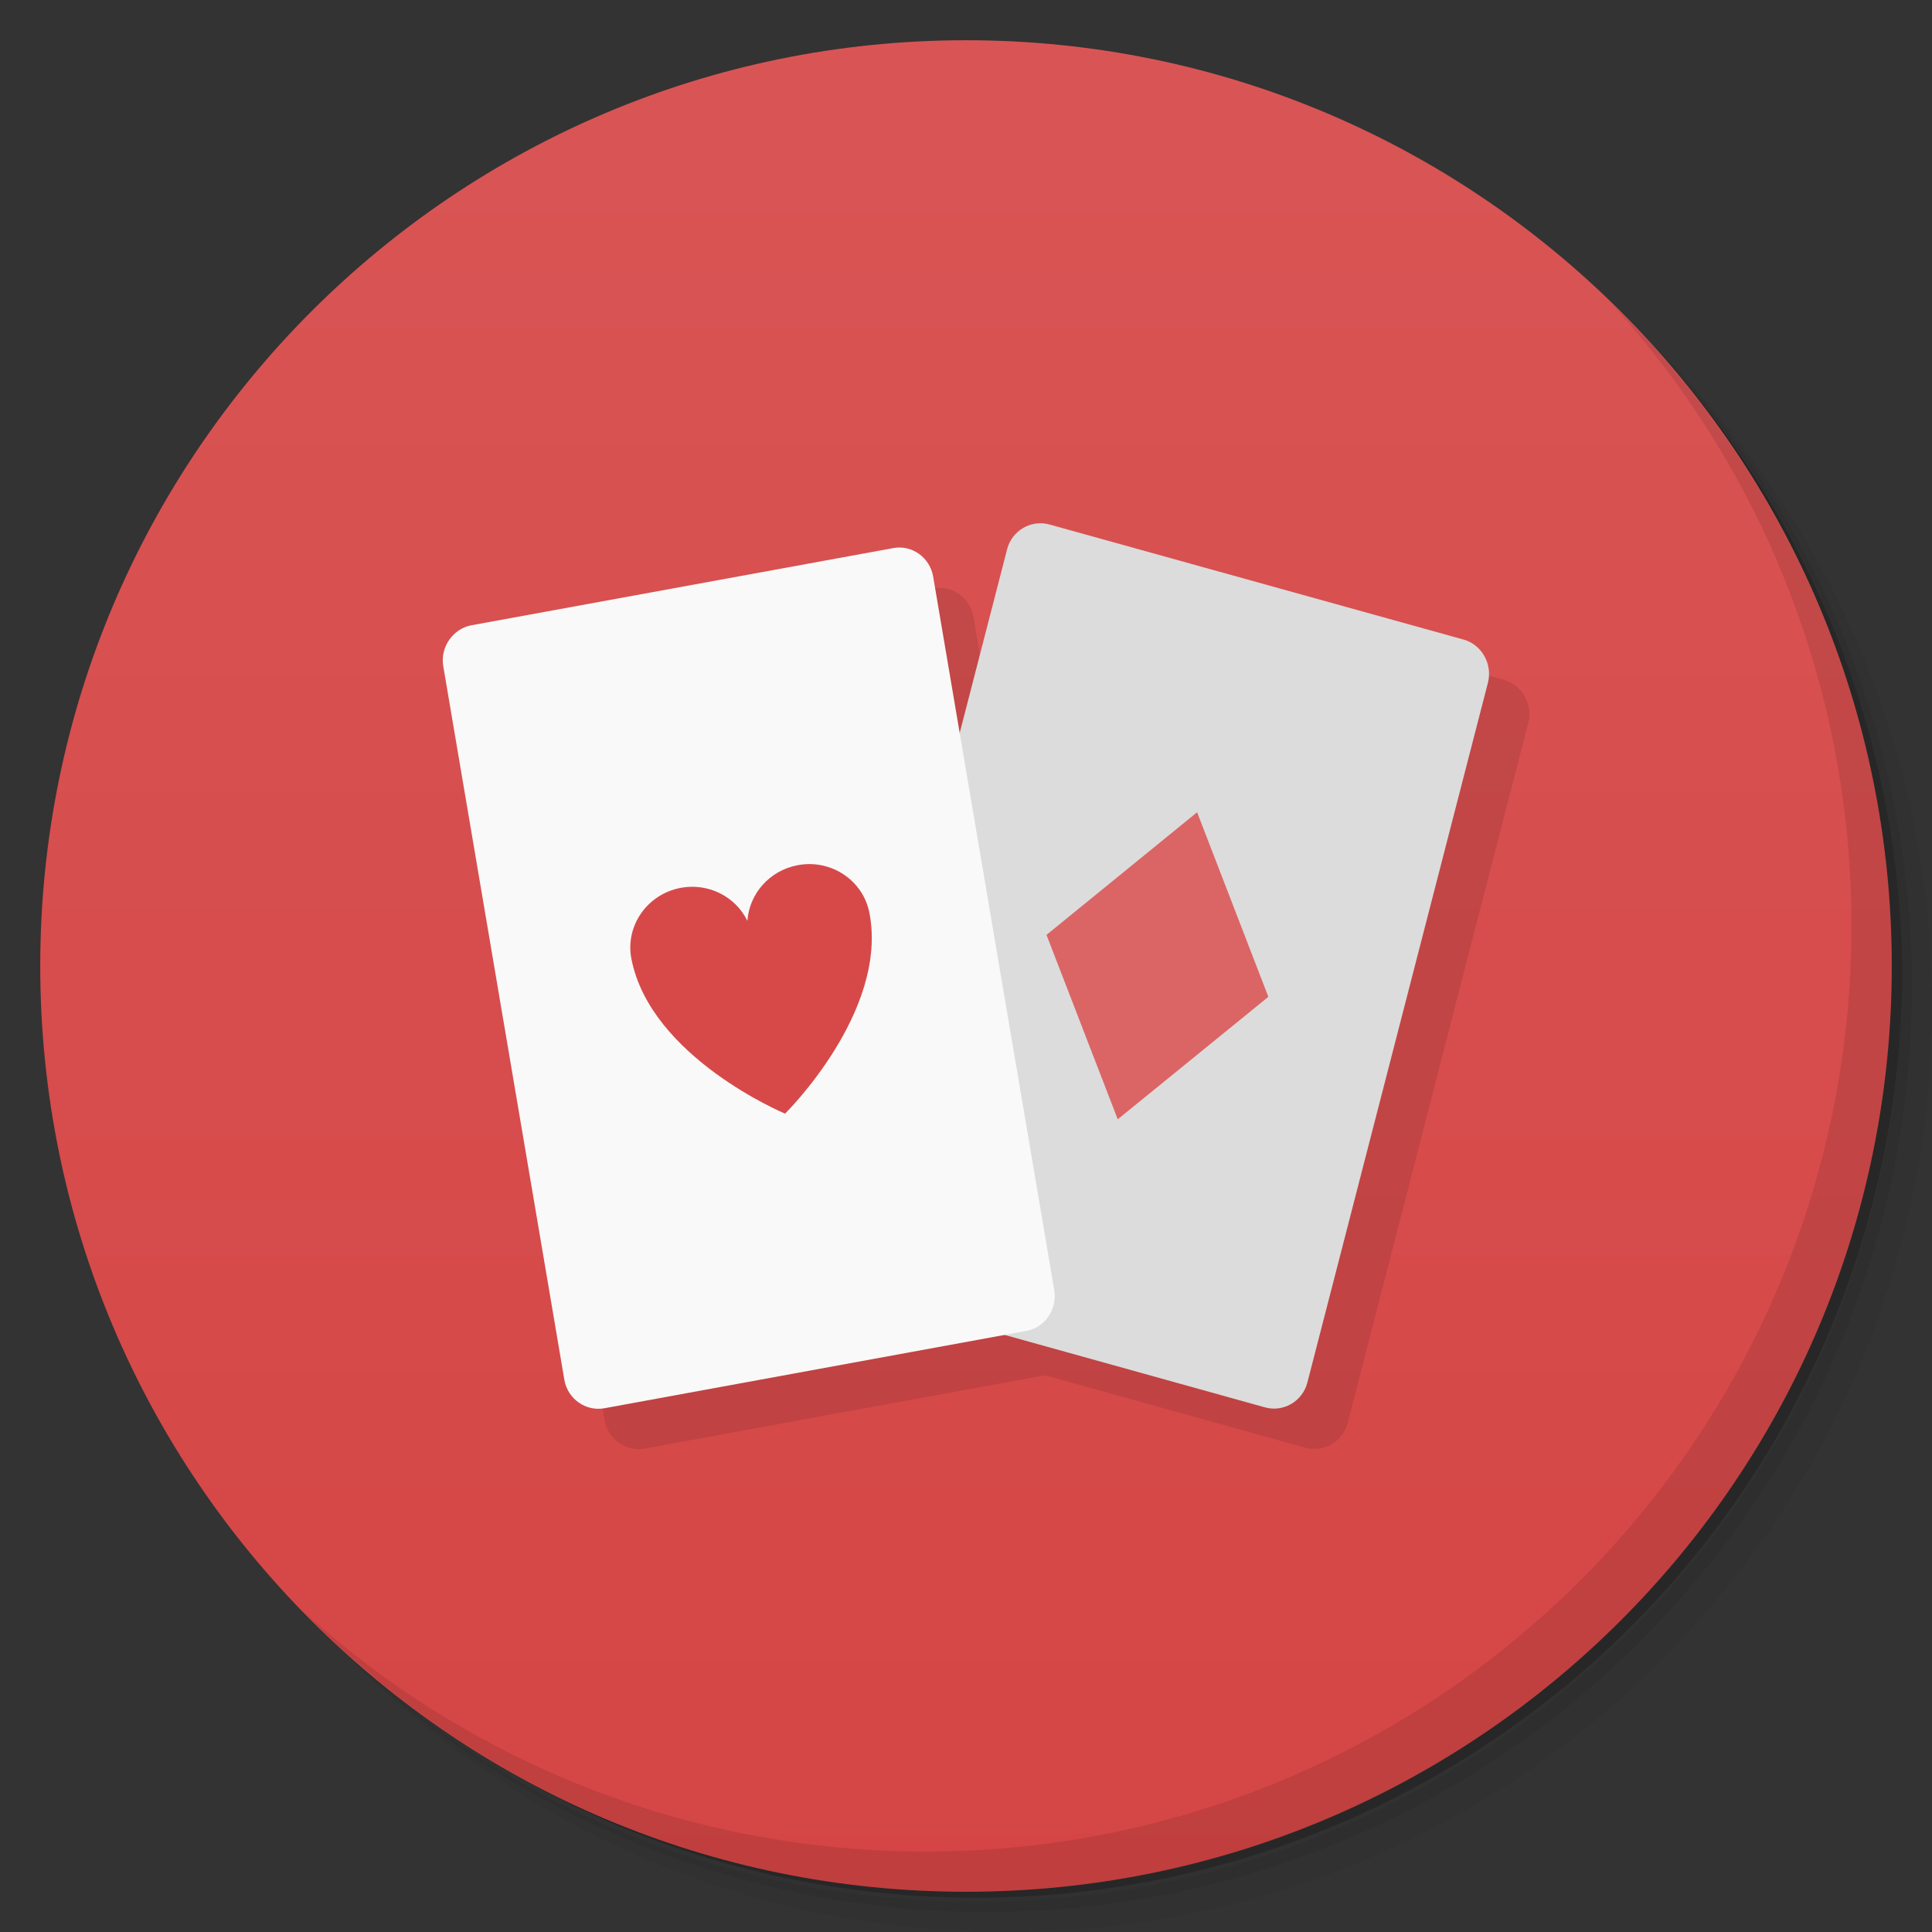 <svg version="1.1" viewBox="0 0 48 48" xmlns="http://www.w3.org/2000/svg">
 <rect x="0" y="0" width="48" height="48" fill="#333333" stroke="none"/>
 <defs>
  <linearGradient id="bg" x1="1" x2="47" gradientTransform="matrix(0 -1 1 0 -1.5e-6 48)" gradientUnits="userSpaceOnUse">
   <stop style="stop-color:#d54545" offset="0"/>
   <stop style="stop-color:#d95555" offset="1"/>
  </linearGradient>
 </defs>
 <path d="m36.31 5c5.859 4.062 9.688 10.831 9.688 18.5 0 12.426-10.07 22.5-22.5 22.5-7.669 0-14.438-3.828-18.5-9.688 1.037 1.822 2.306 3.499 3.781 4.969 4.085 3.712 9.514 5.969 15.469 5.969 12.703 0 23-10.298 23-23 0-5.954-2.256-11.384-5.969-15.469-1.469-1.475-3.147-2.744-4.969-3.781zm4.969 3.781c3.854 4.113 6.219 9.637 6.219 15.719 0 12.703-10.297 23-23 23-6.081 0-11.606-2.364-15.719-6.219 4.16 4.144 9.883 6.719 16.219 6.719 12.703 0 23-10.298 23-23 0-6.335-2.575-12.06-6.719-16.219z" style="opacity:.05"/>
 <path d="m41.28 8.781c3.712 4.085 5.969 9.514 5.969 15.469 0 12.703-10.297 23-23 23-5.954 0-11.384-2.256-15.469-5.969 4.113 3.854 9.637 6.219 15.719 6.219 12.703 0 23-10.298 23-23 0-6.081-2.364-11.606-6.219-15.719z" style="opacity:.1"/>
 <path d="m31.25 2.375c8.615 3.154 14.75 11.417 14.75 21.13 0 12.426-10.07 22.5-22.5 22.5-9.708 0-17.971-6.135-21.12-14.75a23 23 0 0 0 44.875-7 23 23 0 0 0-16-21.875z" style="opacity:.2"/>
 <path d="m24 1c12.703 0 23 10.297 23 23s-10.297 23-23 23-23-10.297-23-23 10.297-23 23-23z" style="fill:url(#bg)"/>
 <g transform="translate(1,1)" style="opacity:.1">
  <path transform="translate(-1,-1)" d="m26.732 14.01c-0.33 0.047-0.618 0.288-0.709 0.631l-1.18 4.572-0.66-3.891c-0.082-0.469-0.527-0.789-0.988-0.703l-10.484 1.918c-0.461 0.086-0.777 0.547-0.699 1.012l3.01 17.738c0.082 0.469 0.527 0.785 0.992 0.703l9.947-1.822 6.473 1.801c0.453 0.125 0.926-0.152 1.047-0.613l4.488-17.395c0.117-0.465-0.156-0.945-0.609-1.07l-10.289-2.859c-0.113-0.031-0.228-0.037-0.338-0.021z"/>
 </g>
 <path d="m40.03 7.531c3.712 4.084 5.969 9.514 5.969 15.469 0 12.703-10.297 23-23 23-5.954 0-11.384-2.256-15.469-5.969 4.178 4.291 10.01 6.969 16.469 6.969 12.703 0 23-10.298 23-23 0-6.462-2.677-12.291-6.969-16.469z" style="opacity:.1"/>
 <path d="m26.07 13.03c-0.453-0.125-0.926 0.152-1.047 0.609l-4.488 17.395c-0.117 0.457 0.156 0.945 0.609 1.07l10.289 2.863c0.453 0.125 0.926-0.152 1.047-0.613l4.488-17.395c0.117-0.465-0.156-0.945-0.609-1.07" style="fill:#dcdcdc"/>
 <path d="m29.742 20.18-3.742 3.047 1.77 4.582 3.742-3.043" style="fill:#db6565"/>
 <path d="m11.711 15.535c-0.461 0.086-0.777 0.547-0.699 1.012l3.01 17.738c0.082 0.469 0.527 0.785 0.992 0.703l10.488-1.922c0.461-0.082 0.77-0.543 0.691-1.012l-3.01-17.734c-0.082-0.469-0.527-0.789-0.988-0.703" style="fill:#f9f9f9"/>
 <path d="m16.903 22.06c-0.83 0.161-1.375 0.95-1.216 1.763 0.479 2.454 3.818 3.845 3.818 3.845s2.574-2.536 2.095-4.99c-0.159-0.813-0.96-1.342-1.791-1.181-0.684 0.132-1.193 0.7-1.24 1.382-0.299-0.614-0.984-0.951-1.667-0.819z" style="fill:#d74949"/>
</svg>
